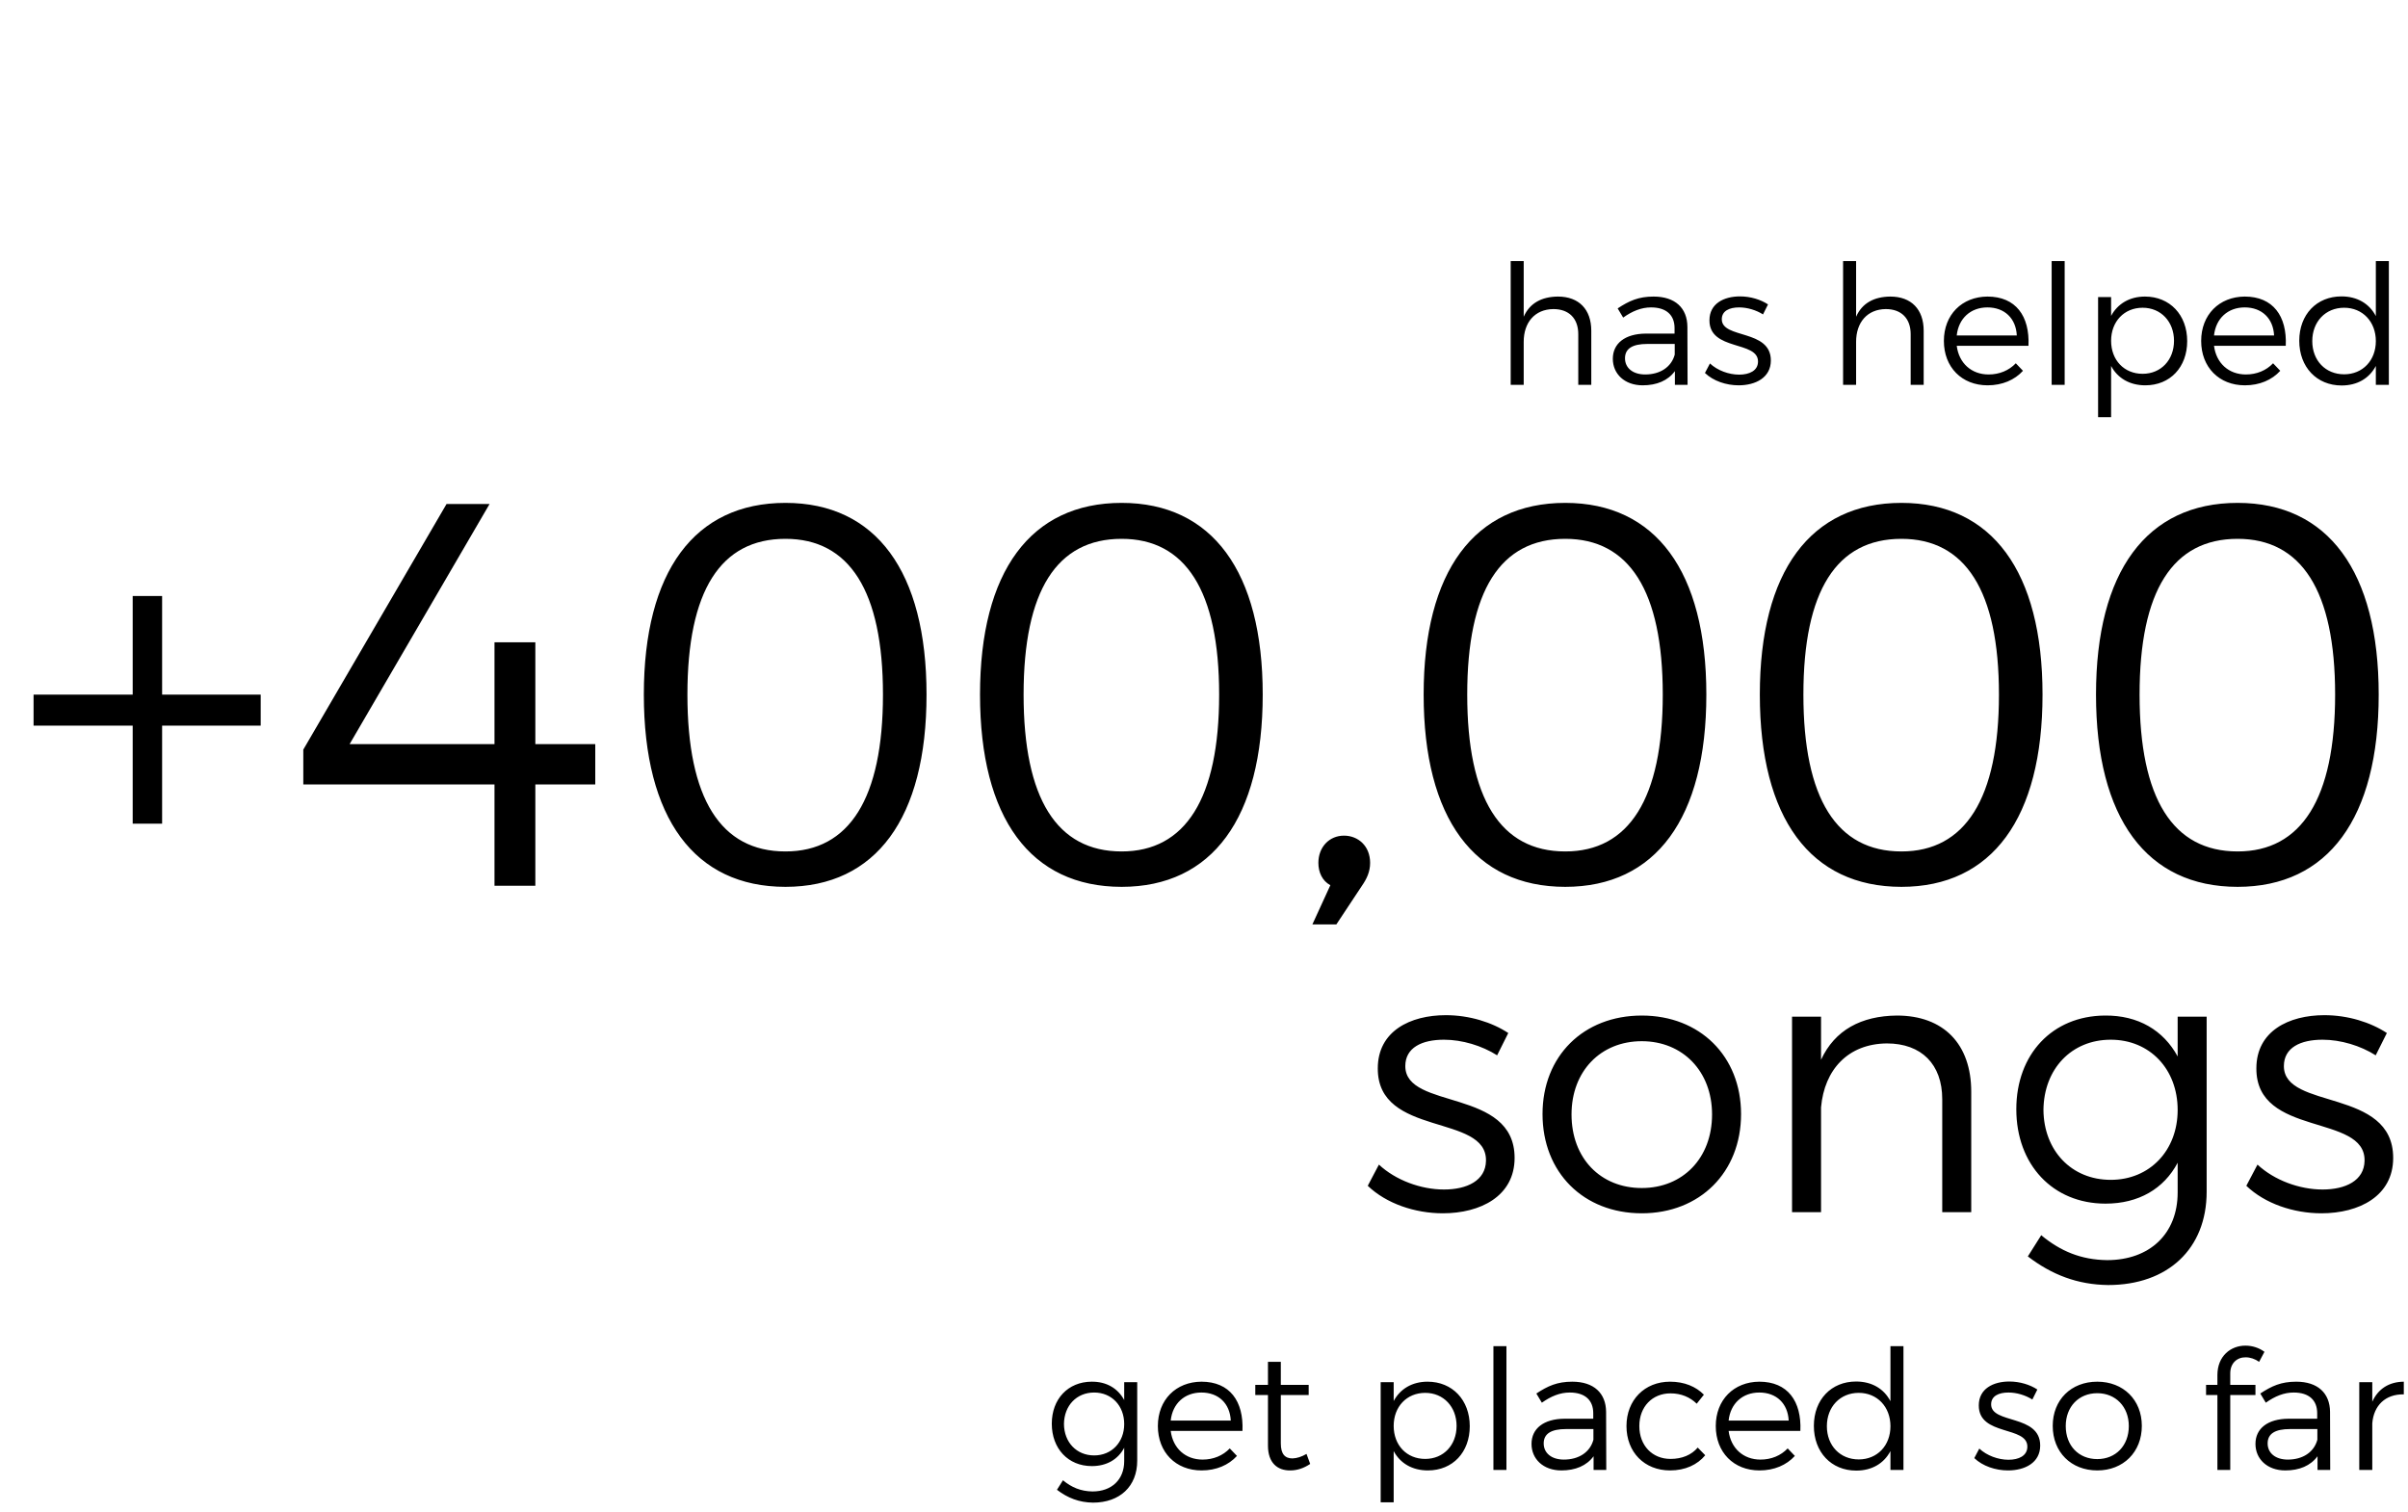 <svg width="570" height="358" viewBox="0 0 570 358" fill="none" xmlns="http://www.w3.org/2000/svg">
<path d="M61.711 164.442H38.374V141.104H31.411V164.442H7.945V171.791H31.411V194.999H38.374V171.791H61.711V164.442ZM105.705 119.314L71.795 177.464V185.716H117.052V209.698H126.722V185.716H140.905V176.175H126.722V152.064H117.052V176.175H82.755L115.891 119.314H105.705ZM185.927 119.056C164.395 119.056 152.404 135.302 152.404 164.442C152.404 193.71 164.395 209.956 185.927 209.956C207.331 209.956 219.321 193.71 219.321 164.442C219.321 135.302 207.331 119.056 185.927 119.056ZM185.927 127.566C201.013 127.566 209.007 139.815 209.007 164.442C209.007 189.068 201.013 201.575 185.927 201.575C170.584 201.575 162.719 189.068 162.719 164.442C162.719 139.815 170.584 127.566 185.927 127.566ZM265.505 119.056C243.972 119.056 231.981 135.302 231.981 164.442C231.981 193.71 243.972 209.956 265.505 209.956C286.908 209.956 298.899 193.71 298.899 164.442C298.899 135.302 286.908 119.056 265.505 119.056ZM265.505 127.566C280.59 127.566 288.584 139.815 288.584 164.442C288.584 189.068 280.59 201.575 265.505 201.575C250.161 201.575 242.296 189.068 242.296 164.442C242.296 139.815 250.161 127.566 265.505 127.566ZM318.134 197.836C314.653 197.836 312.074 200.544 312.074 204.283C312.074 206.475 312.977 208.538 314.911 209.569L310.656 218.852H316.329L322.389 209.698C323.55 208.022 324.323 206.346 324.323 204.283C324.323 200.286 321.487 197.836 318.134 197.836ZM370.516 119.056C348.984 119.056 336.993 135.302 336.993 164.442C336.993 193.71 348.984 209.956 370.516 209.956C391.92 209.956 403.911 193.71 403.911 164.442C403.911 135.302 391.92 119.056 370.516 119.056ZM370.516 127.566C385.602 127.566 393.596 139.815 393.596 164.442C393.596 189.068 385.602 201.575 370.516 201.575C355.173 201.575 347.308 189.068 347.308 164.442C347.308 139.815 355.173 127.566 370.516 127.566ZM450.094 119.056C428.561 119.056 416.57 135.302 416.57 164.442C416.57 193.71 428.561 209.956 450.094 209.956C471.497 209.956 483.488 193.71 483.488 164.442C483.488 135.302 471.497 119.056 450.094 119.056ZM450.094 127.566C465.179 127.566 473.173 139.815 473.173 164.442C473.173 189.068 465.179 201.575 450.094 201.575C434.75 201.575 426.885 189.068 426.885 164.442C426.885 139.815 434.75 127.566 450.094 127.566ZM529.671 119.056C508.139 119.056 496.148 135.302 496.148 164.442C496.148 193.71 508.139 209.956 529.671 209.956C551.074 209.956 563.065 193.71 563.065 164.442C563.065 135.302 551.074 119.056 529.671 119.056ZM529.671 127.566C544.756 127.566 552.75 139.815 552.75 164.442C552.75 189.068 544.756 201.575 529.671 201.575C514.327 201.575 506.462 189.068 506.462 164.442C506.462 139.815 514.327 127.566 529.671 127.566Z" fill="black"/>
<path d="M354.387 249.843L357.027 244.563C353.155 242.011 347.787 240.339 342.243 240.339C333.795 240.339 326.139 244.123 326.139 252.923C326.051 269.291 352.011 263.571 351.747 274.835C351.659 279.499 347.259 281.611 341.803 281.611C336.347 281.611 330.363 279.411 326.403 275.715L323.763 280.731C328.163 284.955 334.939 287.243 341.539 287.243C350.427 287.243 358.523 283.195 358.523 274.131C358.523 257.499 332.651 262.867 332.651 252.395C332.651 247.995 336.611 246.147 341.803 246.147C346.115 246.147 350.779 247.555 354.387 249.843ZM388.63 240.427C374.814 240.427 365.134 250.019 365.134 263.747C365.134 277.563 374.814 287.243 388.63 287.243C402.358 287.243 412.126 277.563 412.126 263.747C412.126 250.019 402.358 240.427 388.63 240.427ZM388.63 246.499C398.31 246.499 405.262 253.627 405.262 263.835C405.262 274.219 398.31 281.259 388.63 281.259C378.862 281.259 371.998 274.219 371.998 263.835C371.998 253.627 378.862 246.499 388.63 246.499ZM449.013 240.427C440.565 240.515 434.317 243.859 431.061 250.899V240.691H424.197V286.979H431.061V262.163C431.853 253.187 437.485 247.115 446.637 247.027C454.821 247.027 459.749 251.955 459.749 260.227V286.979H466.613V258.467C466.613 247.203 460.101 240.427 449.013 240.427ZM515.475 240.691V250.107C512.131 243.947 506.147 240.339 498.227 240.427C485.819 240.515 477.283 249.579 477.283 262.603C477.283 275.715 485.907 284.955 498.403 284.955C506.235 284.955 512.219 281.435 515.475 275.275V282.315C515.475 292.083 508.875 298.331 498.755 298.331C492.595 298.243 487.755 296.219 483.179 292.435L480.011 297.451C485.643 301.763 491.715 304.139 499.019 304.227C513.099 304.227 522.339 295.691 522.339 282.139V240.691H515.475ZM499.635 279.323C490.307 279.323 483.795 272.371 483.707 262.779C483.795 253.099 490.307 246.147 499.635 246.147C508.875 246.147 515.475 253.099 515.475 262.779C515.475 272.371 508.875 279.323 499.635 279.323ZM562.356 249.843L564.996 244.563C561.124 242.011 555.756 240.339 550.212 240.339C541.764 240.339 534.108 244.123 534.108 252.923C534.02 269.291 559.98 263.571 559.716 274.835C559.628 279.499 555.228 281.611 549.772 281.611C544.316 281.611 538.332 279.411 534.372 275.715L531.732 280.731C536.132 284.955 542.908 287.243 549.508 287.243C558.396 287.243 566.492 283.195 566.492 274.131C566.492 257.499 540.62 262.867 540.62 252.395C540.62 247.995 544.58 246.147 549.772 246.147C554.084 246.147 558.748 247.555 562.356 249.843Z" fill="black"/>
<path d="M368.775 70.21C364.944 70.25 362.1 71.751 360.678 74.989V61.798H357.597V91.103H360.678V80.913C360.678 76.371 363.285 73.212 367.708 73.172C371.381 73.172 373.593 75.384 373.593 79.097V91.103H376.674V78.307C376.674 73.251 373.751 70.21 368.775 70.21ZM399.467 91.103L399.427 77.359C399.388 72.935 396.544 70.21 391.41 70.21C387.855 70.21 385.604 71.237 382.918 73.014L384.222 75.187C386.394 73.646 388.527 72.777 390.817 72.777C394.49 72.777 396.386 74.634 396.386 77.675V78.978H389.554C384.656 79.018 381.773 81.308 381.773 84.942C381.773 88.497 384.538 91.222 388.843 91.222C392.16 91.222 394.806 90.116 396.465 87.865V91.103H399.467ZM389.435 88.655C386.512 88.655 384.656 87.114 384.656 84.823C384.656 82.493 386.473 81.427 389.948 81.427H396.426V83.955C395.636 86.917 392.95 88.655 389.435 88.655ZM417.325 74.436L418.51 72.067C416.772 70.921 414.363 70.171 411.874 70.171C408.083 70.171 404.647 71.869 404.647 75.819C404.607 83.165 416.258 80.597 416.14 85.653C416.1 87.746 414.126 88.694 411.677 88.694C409.228 88.694 406.542 87.707 404.765 86.048L403.58 88.299C405.555 90.195 408.596 91.222 411.558 91.222C415.547 91.222 419.181 89.405 419.181 85.337C419.181 77.872 407.569 80.281 407.569 75.582C407.569 73.607 409.347 72.777 411.677 72.777C413.612 72.777 415.705 73.409 417.325 74.436ZM447.457 70.21C443.626 70.25 440.782 71.751 439.36 74.989V61.798H436.28V91.103H439.36V80.913C439.36 76.371 441.967 73.212 446.391 73.172C450.064 73.172 452.275 75.384 452.275 79.097V91.103H455.356V78.307C455.356 73.251 452.433 70.21 447.457 70.21ZM470.448 70.21C464.405 70.25 460.139 74.515 460.139 80.716C460.139 86.917 464.365 91.222 470.487 91.222C473.963 91.222 476.885 89.958 478.86 87.786L477.162 86.008C475.542 87.707 473.291 88.655 470.724 88.655C466.656 88.655 463.694 85.969 463.18 81.861H480.163C480.479 74.831 477.162 70.21 470.448 70.21ZM463.18 79.413C463.615 75.384 466.459 72.777 470.448 72.777C474.516 72.777 477.201 75.384 477.399 79.413H463.18ZM485.649 61.798V91.103H488.73V61.798H485.649ZM507.74 70.21C504.106 70.21 501.262 71.909 499.722 74.792V70.329H496.641V98.765H499.722V86.64C501.262 89.523 504.106 91.222 507.819 91.222C513.703 91.222 517.732 86.917 517.732 80.755C517.732 74.555 513.624 70.21 507.74 70.21ZM507.187 88.497C502.803 88.497 499.722 85.258 499.722 80.677C499.722 76.135 502.803 72.856 507.187 72.856C511.531 72.856 514.612 76.174 514.612 80.677C514.612 85.219 511.531 88.497 507.187 88.497ZM531.349 70.21C525.306 70.25 521.041 74.515 521.041 80.716C521.041 86.917 525.267 91.222 531.389 91.222C534.864 91.222 537.787 89.958 539.762 87.786L538.063 86.008C536.444 87.707 534.193 88.655 531.626 88.655C527.558 88.655 524.595 85.969 524.082 81.861H541.065C541.381 74.831 538.063 70.21 531.349 70.21ZM524.082 79.413C524.516 75.384 527.36 72.777 531.349 72.777C535.417 72.777 538.103 75.384 538.3 79.413H524.082ZM562.388 61.798V74.831C560.848 71.869 557.965 70.171 554.252 70.171C548.367 70.171 544.26 74.476 544.26 80.677C544.26 86.877 548.367 91.261 554.292 91.261C558.004 91.261 560.848 89.563 562.388 86.64V91.103H565.469V61.798H562.388ZM554.884 88.615C550.461 88.615 547.341 85.337 547.341 80.755C547.341 76.174 550.461 72.856 554.884 72.856C559.268 72.856 562.388 76.174 562.388 80.755C562.388 85.337 559.268 88.615 554.884 88.615Z" fill="black"/>
<path d="M266.111 327.226V331.452C264.61 328.687 261.924 327.068 258.37 327.108C252.801 327.147 248.97 331.215 248.97 337.061C248.97 342.945 252.84 347.092 258.449 347.092C261.964 347.092 264.65 345.513 266.111 342.748V345.907C266.111 350.291 263.149 353.096 258.607 353.096C255.842 353.056 253.67 352.148 251.616 350.449L250.194 352.701C252.722 354.636 255.447 355.702 258.725 355.742C265.045 355.742 269.192 351.911 269.192 345.828V327.226H266.111ZM259.002 344.565C254.815 344.565 251.893 341.444 251.853 337.139C251.893 332.795 254.815 329.675 259.002 329.675C263.149 329.675 266.111 332.795 266.111 337.139C266.111 341.444 263.149 344.565 259.002 344.565ZM284.387 327.108C278.344 327.147 274.079 331.413 274.079 337.613C274.079 343.814 278.305 348.119 284.427 348.119C287.902 348.119 290.825 346.855 292.8 344.683L291.101 342.906C289.482 344.604 287.231 345.552 284.664 345.552C280.596 345.552 277.633 342.866 277.12 338.759H294.103C294.419 331.729 291.101 327.108 284.387 327.108ZM277.12 336.31C277.554 332.282 280.398 329.675 284.387 329.675C288.455 329.675 291.141 332.282 291.338 336.31H277.12ZM309.265 344.209C308.12 344.881 307.014 345.236 305.947 345.276C304.17 345.276 303.183 344.249 303.183 341.721V330.267H309.778V327.858H303.183V322.408H300.141V327.858H297.14V330.267H300.141V342.234C300.141 346.342 302.393 348.159 305.434 348.119C307.093 348.119 308.672 347.566 310.134 346.579L309.265 344.209ZM337.917 327.108C334.283 327.108 331.44 328.806 329.899 331.689V327.226H326.819V355.663H329.899V343.538C331.44 346.421 334.283 348.119 337.996 348.119C343.881 348.119 347.909 343.814 347.909 337.653C347.909 331.452 343.802 327.108 337.917 327.108ZM337.364 345.394C332.98 345.394 329.899 342.155 329.899 337.574C329.899 333.032 332.98 329.754 337.364 329.754C341.709 329.754 344.789 333.071 344.789 337.574C344.789 342.116 341.709 345.394 337.364 345.394ZM353.509 318.695V348.001H356.59V318.695H353.509ZM380.221 348.001L380.181 334.256C380.142 329.833 377.298 327.108 372.164 327.108C368.609 327.108 366.358 328.135 363.672 329.912L364.975 332.084C367.148 330.544 369.28 329.675 371.571 329.675C375.244 329.675 377.14 331.531 377.14 334.572V335.876H370.307C365.41 335.915 362.527 338.206 362.527 341.839C362.527 345.394 365.291 348.119 369.596 348.119C372.914 348.119 375.56 347.013 377.219 344.762V348.001H380.221ZM370.189 345.552C367.266 345.552 365.41 344.012 365.41 341.721C365.41 339.391 367.227 338.324 370.702 338.324H377.179V340.852C376.39 343.814 373.704 345.552 370.189 345.552ZM401.633 332.321L403.331 330.188C401.435 328.253 398.671 327.108 395.314 327.108C389.31 327.108 385.005 331.452 385.005 337.613C385.005 343.814 389.271 348.119 395.314 348.119C398.908 348.119 401.791 346.776 403.647 344.525L401.87 342.708C400.409 344.446 398.157 345.394 395.432 345.394C391.127 345.394 388.047 342.234 388.047 337.613C388.047 333.032 391.127 329.872 395.432 329.872C397.96 329.872 400.053 330.781 401.633 332.321ZM416.45 327.108C410.407 327.147 406.142 331.413 406.142 337.613C406.142 343.814 410.368 348.119 416.489 348.119C419.965 348.119 422.888 346.855 424.862 344.683L423.164 342.906C421.545 344.604 419.294 345.552 416.726 345.552C412.658 345.552 409.696 342.866 409.183 338.759H426.166C426.482 331.729 423.164 327.108 416.45 327.108ZM409.183 336.31C409.617 332.282 412.461 329.675 416.45 329.675C420.518 329.675 423.204 332.282 423.401 336.31H409.183ZM447.489 318.695V331.729C445.949 328.766 443.066 327.068 439.353 327.068C433.468 327.068 429.361 331.373 429.361 337.574C429.361 343.775 433.468 348.159 439.392 348.159C443.105 348.159 445.949 346.46 447.489 343.538V348.001H450.57V318.695H447.489ZM439.985 345.513C435.561 345.513 432.441 342.234 432.441 337.653C432.441 333.071 435.561 329.754 439.985 329.754C444.369 329.754 447.489 333.071 447.489 337.653C447.489 342.234 444.369 345.513 439.985 345.513ZM481.08 331.334L482.265 328.964C480.528 327.819 478.118 327.068 475.63 327.068C471.839 327.068 468.402 328.766 468.402 332.716C468.363 340.062 480.014 337.495 479.896 342.55C479.856 344.644 477.881 345.592 475.433 345.592C472.984 345.592 470.298 344.604 468.521 342.945L467.336 345.197C469.311 347.092 472.352 348.119 475.314 348.119C479.303 348.119 482.937 346.302 482.937 342.234C482.937 334.77 471.325 337.179 471.325 332.479C471.325 330.504 473.102 329.675 475.433 329.675C477.368 329.675 479.461 330.307 481.08 331.334ZM496.449 327.108C490.248 327.108 485.904 331.413 485.904 337.574C485.904 343.775 490.248 348.119 496.449 348.119C502.61 348.119 506.994 343.775 506.994 337.574C506.994 331.413 502.61 327.108 496.449 327.108ZM496.449 329.833C500.794 329.833 503.914 333.032 503.914 337.613C503.914 342.274 500.794 345.434 496.449 345.434C492.065 345.434 488.984 342.274 488.984 337.613C488.984 333.032 492.065 329.833 496.449 329.833ZM531.599 321.341C532.665 321.341 533.811 321.736 534.758 322.408L536.022 320.038C534.758 319.09 533.139 318.577 531.559 318.577C528.084 318.537 524.885 321.025 524.885 325.528V327.858H522.199V330.267H524.885V348.001H527.926V330.267H533.89V327.858H527.926V325.133C527.926 322.684 529.585 321.302 531.599 321.341ZM551.586 348.001L551.546 334.256C551.507 329.833 548.663 327.108 543.529 327.108C539.974 327.108 537.723 328.135 535.037 329.912L536.341 332.084C538.513 330.544 540.646 329.675 542.936 329.675C546.61 329.675 548.505 331.531 548.505 334.572V335.876H541.673C536.775 335.915 533.892 338.206 533.892 341.839C533.892 345.394 536.657 348.119 540.962 348.119C544.279 348.119 546.925 347.013 548.584 344.762V348.001H551.586ZM541.554 345.552C538.631 345.552 536.775 344.012 536.775 341.721C536.775 339.391 538.592 338.324 542.068 338.324H548.545V340.852C547.755 343.814 545.069 345.552 541.554 345.552ZM561.545 331.847V327.226H558.464V348.001H561.545V336.942C561.9 332.755 564.625 330.03 569.009 330.109V327.108C565.494 327.147 562.927 328.806 561.545 331.847Z" fill="black"/>
</svg>
